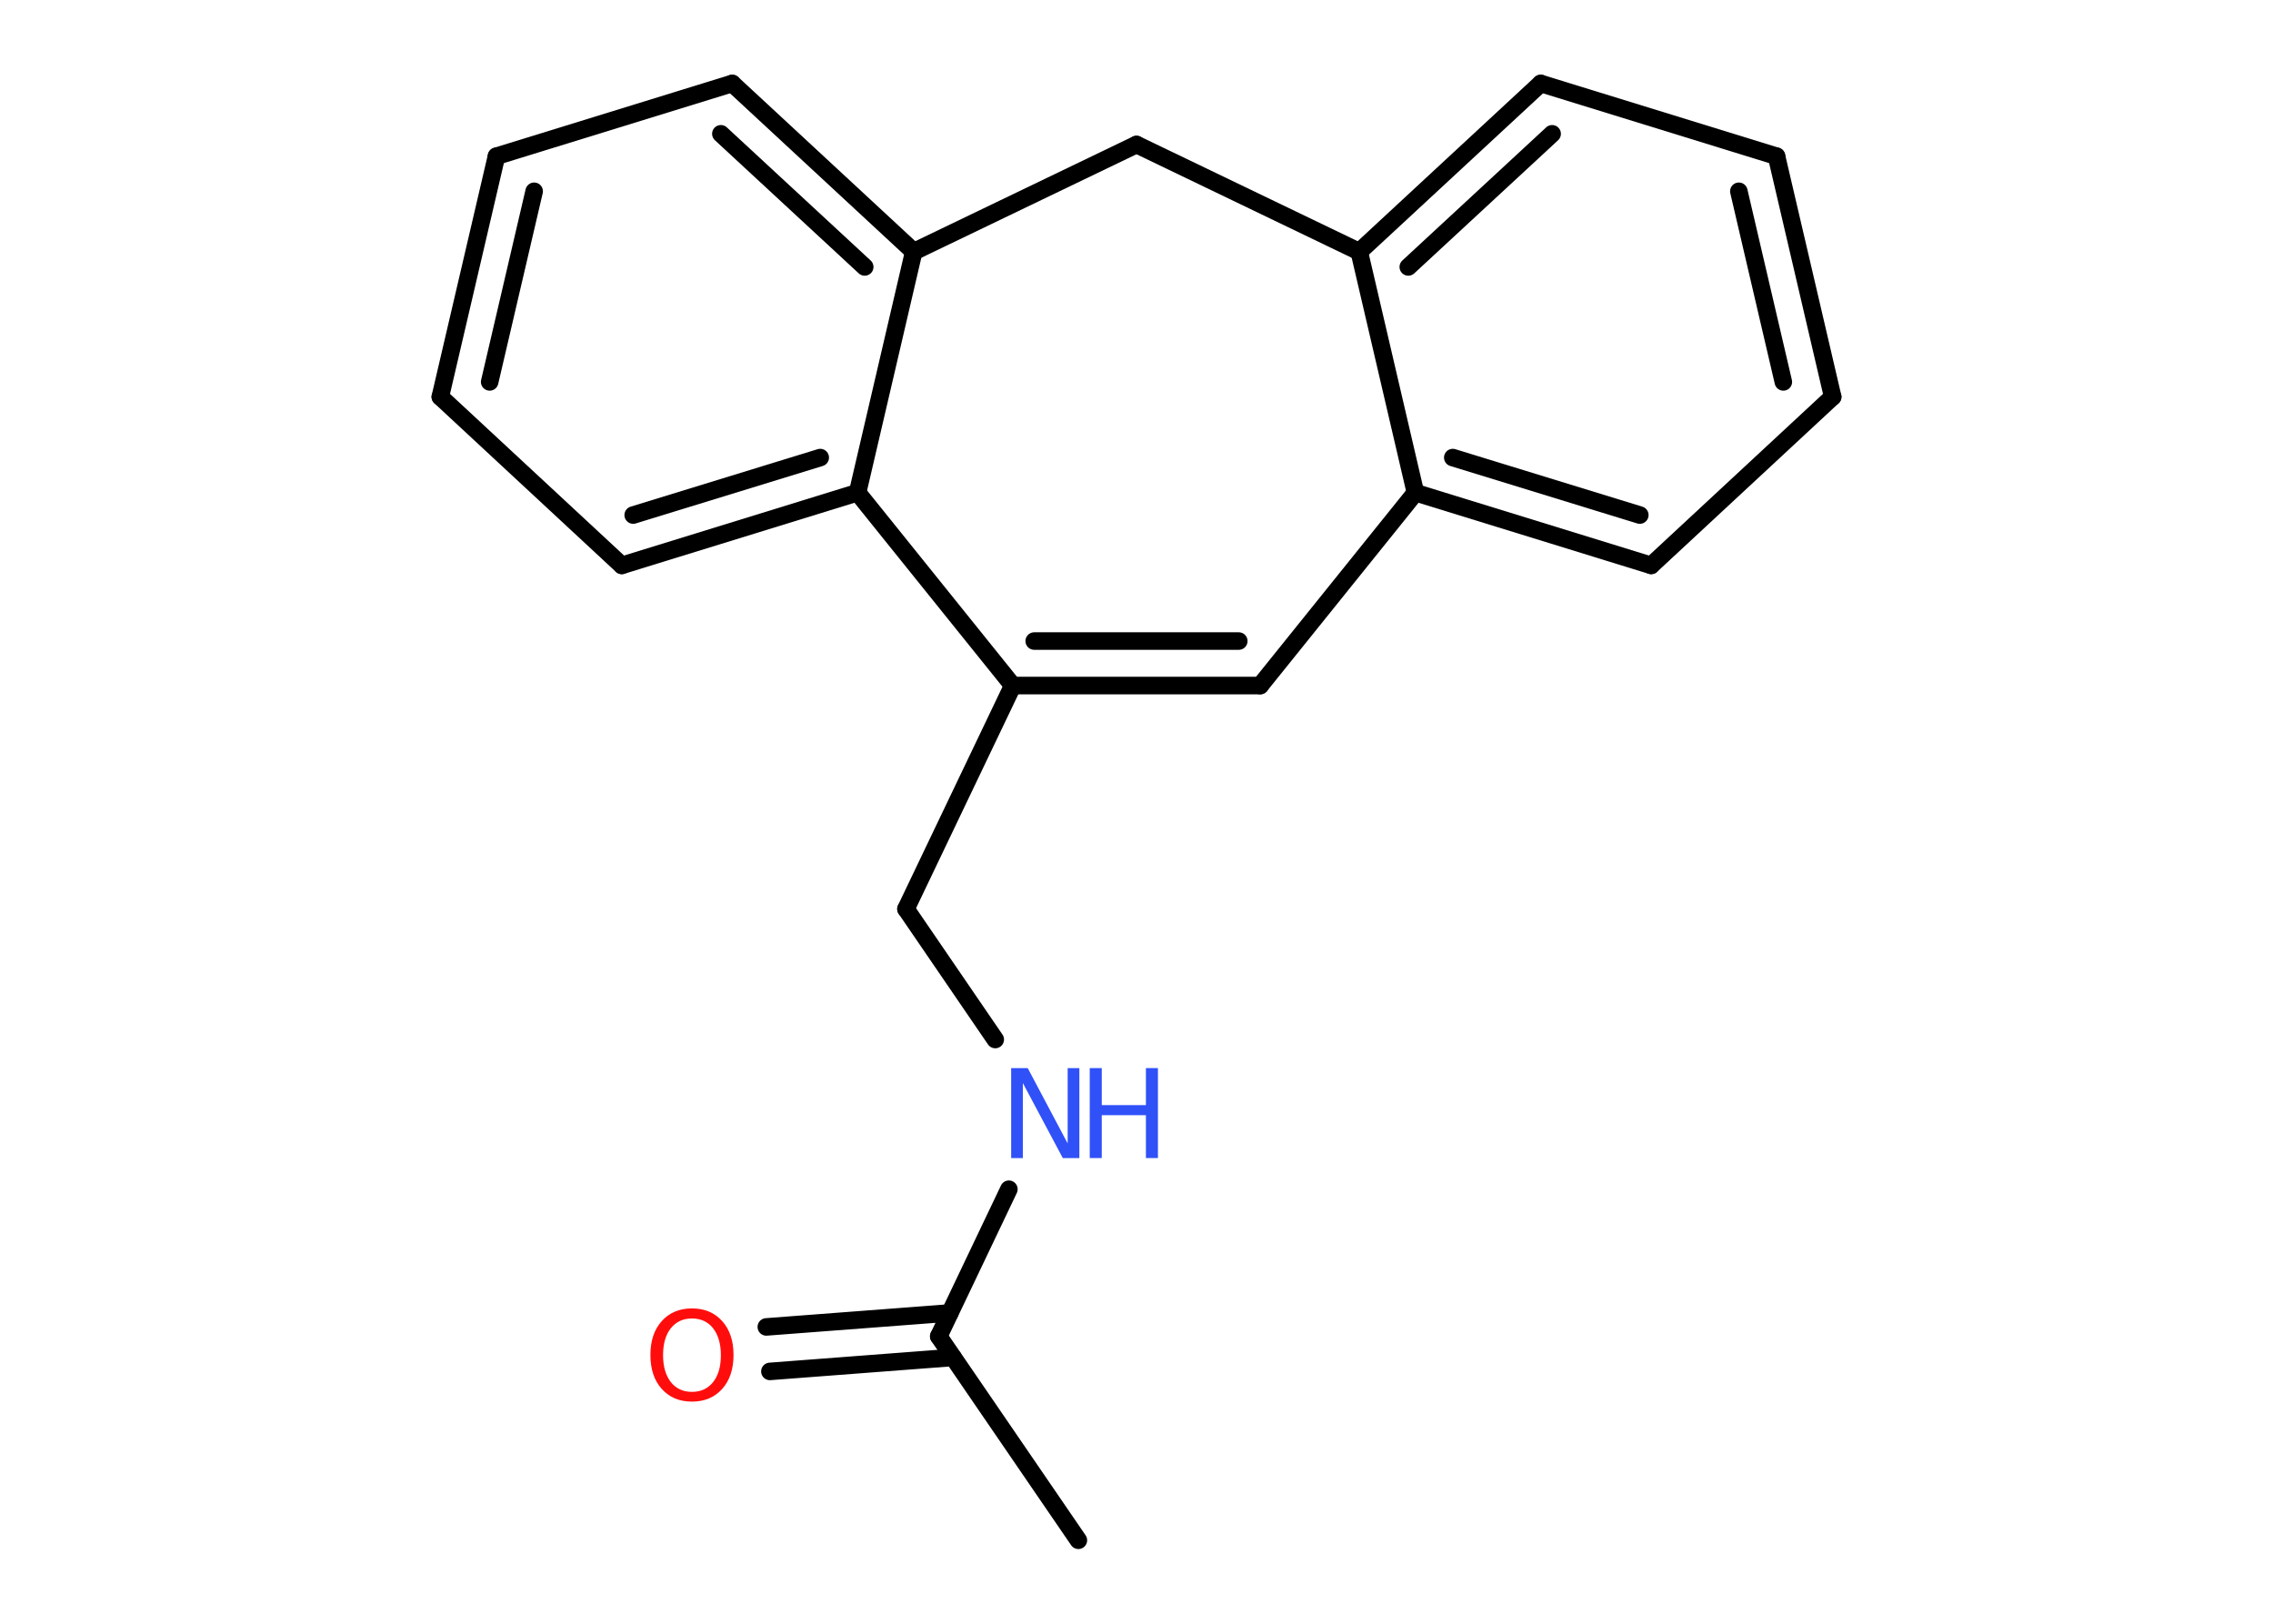 <?xml version='1.0' encoding='UTF-8'?>
<!DOCTYPE svg PUBLIC "-//W3C//DTD SVG 1.1//EN" "http://www.w3.org/Graphics/SVG/1.1/DTD/svg11.dtd">
<svg version='1.2' xmlns='http://www.w3.org/2000/svg' xmlns:xlink='http://www.w3.org/1999/xlink' width='70.0mm' height='50.0mm' viewBox='0 0 70.0 50.0'>
  <desc>Generated by the Chemistry Development Kit (http://github.com/cdk)</desc>
  <g stroke-linecap='round' stroke-linejoin='round' stroke='#000000' stroke-width='.54' fill='#3050F8'>
    <rect x='.0' y='.0' width='70.0' height='50.0' fill='#FFFFFF' stroke='none'/>
    <g id='mol1' class='mol'>
      <line id='mol1bnd1' class='bond' x1='33.21' y1='47.43' x2='28.91' y2='41.15'/>
      <g id='mol1bnd2' class='bond'>
        <line x1='29.35' y1='41.8' x2='23.71' y2='42.23'/>
        <line x1='29.25' y1='40.43' x2='23.6' y2='40.86'/>
      </g>
      <line id='mol1bnd3' class='bond' x1='28.91' y1='41.15' x2='31.07' y2='36.62'/>
      <line id='mol1bnd4' class='bond' x1='30.65' y1='32.01' x2='27.9' y2='27.99'/>
      <line id='mol1bnd5' class='bond' x1='27.9' y1='27.99' x2='31.19' y2='21.11'/>
      <g id='mol1bnd6' class='bond'>
        <line x1='31.19' y1='21.11' x2='38.81' y2='21.11'/>
        <line x1='31.85' y1='19.74' x2='38.15' y2='19.74'/>
      </g>
      <line id='mol1bnd7' class='bond' x1='38.81' y1='21.11' x2='43.59' y2='15.17'/>
      <g id='mol1bnd8' class='bond'>
        <line x1='43.59' y1='15.17' x2='50.85' y2='17.41'/>
        <line x1='44.74' y1='14.09' x2='50.5' y2='15.86'/>
      </g>
      <line id='mol1bnd9' class='bond' x1='50.85' y1='17.41' x2='56.44' y2='12.22'/>
      <g id='mol1bnd10' class='bond'>
        <line x1='56.44' y1='12.22' x2='54.71' y2='4.81'/>
        <line x1='54.92' y1='11.76' x2='53.55' y2='5.89'/>
      </g>
      <line id='mol1bnd11' class='bond' x1='54.71' y1='4.81' x2='47.45' y2='2.57'/>
      <g id='mol1bnd12' class='bond'>
        <line x1='47.45' y1='2.57' x2='41.86' y2='7.75'/>
        <line x1='47.8' y1='4.12' x2='43.37' y2='8.22'/>
      </g>
      <line id='mol1bnd13' class='bond' x1='43.59' y1='15.17' x2='41.86' y2='7.75'/>
      <line id='mol1bnd14' class='bond' x1='41.86' y1='7.75' x2='35.0' y2='4.45'/>
      <line id='mol1bnd15' class='bond' x1='35.0' y1='4.45' x2='28.14' y2='7.75'/>
      <g id='mol1bnd16' class='bond'>
        <line x1='28.14' y1='7.75' x2='22.55' y2='2.57'/>
        <line x1='26.63' y1='8.22' x2='22.2' y2='4.12'/>
      </g>
      <line id='mol1bnd17' class='bond' x1='22.55' y1='2.57' x2='15.29' y2='4.81'/>
      <g id='mol1bnd18' class='bond'>
        <line x1='15.29' y1='4.81' x2='13.56' y2='12.22'/>
        <line x1='16.45' y1='5.89' x2='15.08' y2='11.76'/>
      </g>
      <line id='mol1bnd19' class='bond' x1='13.56' y1='12.22' x2='19.15' y2='17.41'/>
      <g id='mol1bnd20' class='bond'>
        <line x1='19.15' y1='17.41' x2='26.41' y2='15.17'/>
        <line x1='19.5' y1='15.86' x2='25.26' y2='14.09'/>
      </g>
      <line id='mol1bnd21' class='bond' x1='28.14' y1='7.75' x2='26.41' y2='15.17'/>
      <line id='mol1bnd22' class='bond' x1='31.19' y1='21.11' x2='26.41' y2='15.17'/>
      <path id='mol1atm3' class='atom' d='M21.31 40.6q-.41 .0 -.65 .3q-.24 .3 -.24 .83q.0 .52 .24 .83q.24 .3 .65 .3q.41 .0 .65 -.3q.24 -.3 .24 -.83q.0 -.52 -.24 -.83q-.24 -.3 -.65 -.3zM21.31 40.29q.58 .0 .93 .39q.35 .39 .35 1.04q.0 .66 -.35 1.05q-.35 .39 -.93 .39q-.58 .0 -.93 -.39q-.35 -.39 -.35 -1.05q.0 -.65 .35 -1.04q.35 -.39 .93 -.39z' stroke='none' fill='#FF0D0D'/>
      <g id='mol1atm4' class='atom'>
        <path d='M31.15 32.89h.5l1.23 2.32v-2.32h.36v2.77h-.51l-1.23 -2.31v2.31h-.36v-2.77z' stroke='none'/>
        <path d='M33.56 32.89h.37v1.14h1.36v-1.14h.37v2.77h-.37v-1.32h-1.36v1.32h-.37v-2.77z' stroke='none'/>
      </g>
    </g>
  </g>
</svg>
